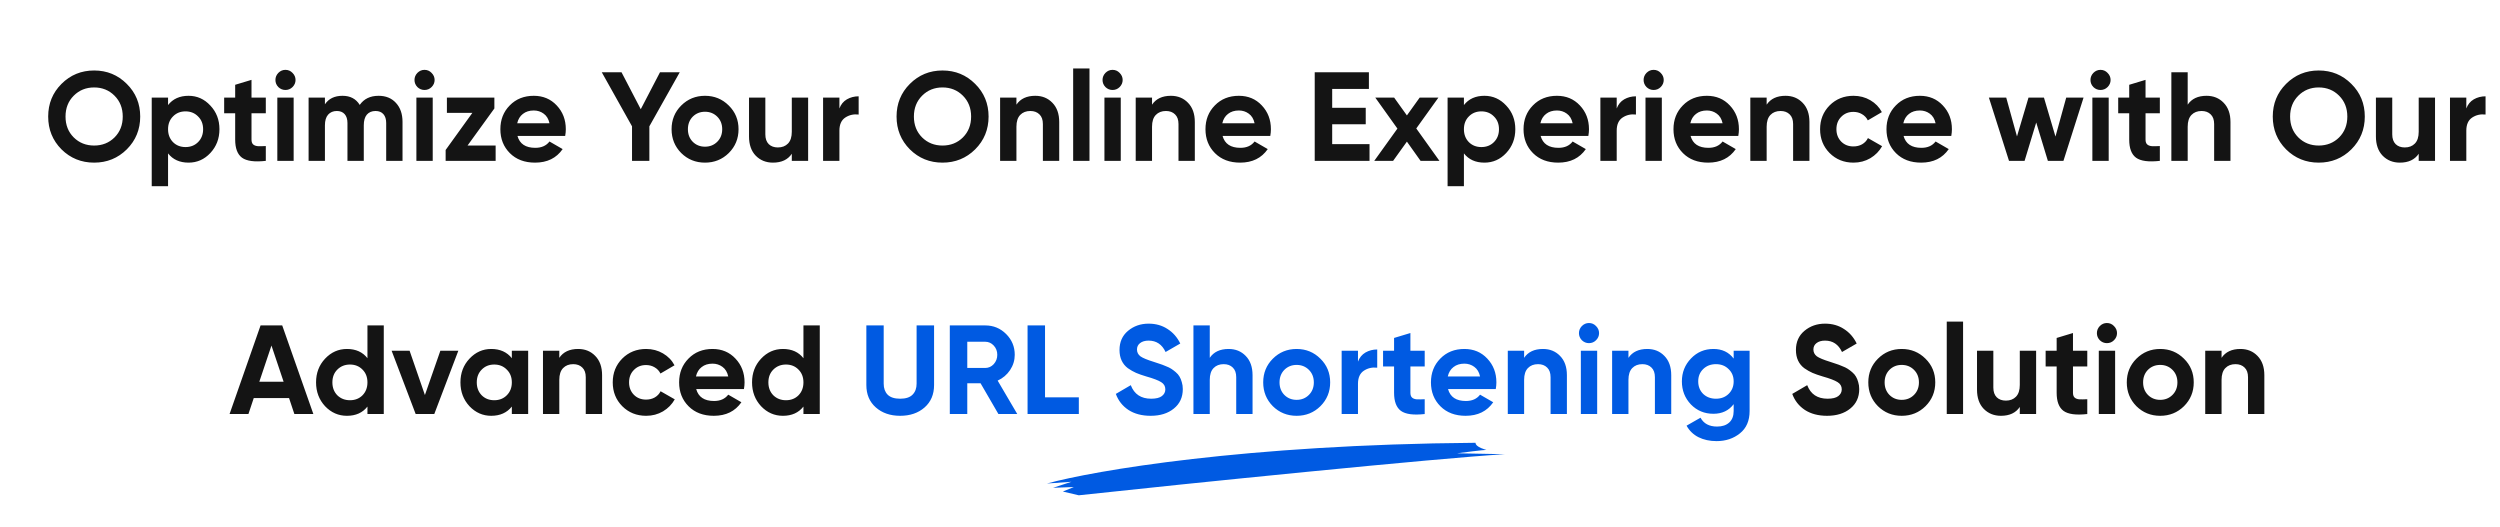 <svg width="948" height="200" viewBox="0 0 948 200" fill="none" xmlns="http://www.w3.org/2000/svg">
<path d="M48.08 56.632C44.688 59.992 40.559 61.672 35.696 61.672C30.831 61.672 26.703 59.992 23.311 56.632C19.951 53.24 18.271 49.096 18.271 44.2C18.271 39.304 19.951 35.176 23.311 31.816C26.703 28.424 30.831 26.728 35.696 26.728C40.559 26.728 44.688 28.424 48.08 31.816C51.471 35.176 53.167 39.304 53.167 44.2C53.167 49.096 51.471 53.24 48.08 56.632ZM27.968 52.12C30.047 54.168 32.623 55.192 35.696 55.192C38.767 55.192 41.343 54.168 43.423 52.12C45.504 50.04 46.544 47.4 46.544 44.2C46.544 41 45.504 38.36 43.423 36.28C41.343 34.2 38.767 33.16 35.696 33.16C32.623 33.16 30.047 34.2 27.968 36.28C25.887 38.36 24.848 41 24.848 44.2C24.848 47.4 25.887 50.04 27.968 52.12ZM71.503 36.328C74.735 36.328 77.487 37.56 79.759 40.024C82.063 42.456 83.215 45.448 83.215 49C83.215 52.552 82.063 55.56 79.759 58.024C77.487 60.456 74.735 61.672 71.503 61.672C68.143 61.672 65.551 60.504 63.727 58.168V70.6H57.535V37H63.727V39.832C65.551 37.496 68.143 36.328 71.503 36.328ZM65.599 53.896C66.847 55.144 68.431 55.768 70.351 55.768C72.271 55.768 73.855 55.144 75.103 53.896C76.383 52.616 77.023 50.984 77.023 49C77.023 47.016 76.383 45.4 75.103 44.152C73.855 42.872 72.271 42.232 70.351 42.232C68.431 42.232 66.847 42.872 65.599 44.152C64.351 45.4 63.727 47.016 63.727 49C63.727 50.984 64.351 52.616 65.599 53.896ZM100.794 42.952H95.37V52.936C95.37 53.768 95.578 54.376 95.994 54.76C96.41 55.144 97.018 55.368 97.818 55.432C98.618 55.464 99.61 55.448 100.794 55.384V61C96.538 61.48 93.53 61.08 91.77 59.8C90.042 58.52 89.178 56.232 89.178 52.936V42.952H85.002V37H89.178V32.152L95.37 30.28V37H100.794V42.952ZM108.232 34.12C107.208 34.12 106.312 33.752 105.544 33.016C104.808 32.248 104.44 31.352 104.44 30.328C104.44 29.304 104.808 28.408 105.544 27.64C106.312 26.872 107.208 26.488 108.232 26.488C109.288 26.488 110.184 26.872 110.92 27.64C111.688 28.408 112.072 29.304 112.072 30.328C112.072 31.352 111.688 32.248 110.92 33.016C110.184 33.752 109.288 34.12 108.232 34.12ZM105.16 61V37H111.352V61H105.16ZM143.564 36.328C146.316 36.328 148.508 37.224 150.14 39.016C151.804 40.808 152.636 43.208 152.636 46.216V61H146.444V46.648C146.444 45.208 146.092 44.088 145.388 43.288C144.684 42.488 143.692 42.088 142.411 42.088C141.004 42.088 139.9 42.552 139.1 43.48C138.332 44.408 137.948 45.752 137.948 47.512V61H131.756V46.648C131.756 45.208 131.404 44.088 130.7 43.288C129.996 42.488 129.004 42.088 127.724 42.088C126.348 42.088 125.244 42.552 124.412 43.48C123.612 44.408 123.212 45.752 123.212 47.512V61H117.02V37H123.212V39.544C124.652 37.4 126.876 36.328 129.884 36.328C132.828 36.328 135.004 37.48 136.412 39.784C138.012 37.48 140.396 36.328 143.564 36.328ZM160.967 34.12C159.943 34.12 159.047 33.752 158.279 33.016C157.543 32.248 157.175 31.352 157.175 30.328C157.175 29.304 157.543 28.408 158.279 27.64C159.047 26.872 159.943 26.488 160.967 26.488C162.023 26.488 162.919 26.872 163.655 27.64C164.423 28.408 164.807 29.304 164.807 30.328C164.807 31.352 164.423 32.248 163.655 33.016C162.919 33.752 162.023 34.12 160.967 34.12ZM157.895 61V37H164.087V61H157.895ZM177.29 55.192H187.946V61H168.986V56.872L179.114 42.808H169.466V37H187.466V41.128L177.29 55.192ZM196.22 51.544C197.052 54.552 199.308 56.056 202.988 56.056C205.356 56.056 207.148 55.256 208.364 53.656L213.356 56.536C210.988 59.96 207.5 61.672 202.892 61.672C198.924 61.672 195.74 60.472 193.34 58.072C190.94 55.672 189.74 52.648 189.74 49C189.74 45.384 190.924 42.376 193.292 39.976C195.66 37.544 198.7 36.328 202.412 36.328C205.932 36.328 208.828 37.544 211.1 39.976C213.404 42.408 214.556 45.416 214.556 49C214.556 49.8 214.476 50.648 214.316 51.544H196.22ZM196.124 46.744H208.364C208.012 45.112 207.276 43.896 206.156 43.096C205.068 42.296 203.82 41.896 202.412 41.896C200.748 41.896 199.372 42.328 198.284 43.192C197.196 44.024 196.476 45.208 196.124 46.744ZM257.759 27.4L246.239 47.896V61H239.663V47.896L228.191 27.4H235.679L242.975 41.416L250.271 27.4H257.759ZM276.358 58.024C273.894 60.456 270.886 61.672 267.334 61.672C263.782 61.672 260.774 60.456 258.31 58.024C255.878 55.56 254.662 52.552 254.662 49C254.662 45.448 255.878 42.456 258.31 40.024C260.774 37.56 263.782 36.328 267.334 36.328C270.886 36.328 273.894 37.56 276.358 40.024C278.822 42.456 280.054 45.448 280.054 49C280.054 52.552 278.822 55.56 276.358 58.024ZM262.678 53.752C263.926 55 265.478 55.624 267.334 55.624C269.19 55.624 270.742 55 271.99 53.752C273.238 52.504 273.862 50.92 273.862 49C273.862 47.08 273.238 45.496 271.99 44.248C270.742 43 269.19 42.376 267.334 42.376C265.478 42.376 263.926 43 262.678 44.248C261.462 45.496 260.854 47.08 260.854 49C260.854 50.92 261.462 52.504 262.678 53.752ZM300.25 37H306.442V61H300.25V58.312C298.746 60.552 296.362 61.672 293.098 61.672C290.474 61.672 288.298 60.792 286.57 59.032C284.874 57.272 284.026 54.84 284.026 51.736V37H290.218V50.968C290.218 52.568 290.65 53.8 291.514 54.664C292.378 55.496 293.53 55.912 294.97 55.912C296.57 55.912 297.85 55.416 298.81 54.424C299.77 53.432 300.25 51.944 300.25 49.96V37ZM318.305 41.128C318.881 39.592 319.825 38.44 321.137 37.672C322.481 36.904 323.969 36.52 325.601 36.52V43.432C323.713 43.208 322.017 43.592 320.513 44.584C319.041 45.576 318.305 47.224 318.305 49.528V61H312.113V37H318.305V41.128ZM369.783 56.632C366.391 59.992 362.263 61.672 357.399 61.672C352.535 61.672 348.407 59.992 345.015 56.632C341.655 53.24 339.975 49.096 339.975 44.2C339.975 39.304 341.655 35.176 345.015 31.816C348.407 28.424 352.535 26.728 357.399 26.728C362.263 26.728 366.391 28.424 369.783 31.816C373.175 35.176 374.871 39.304 374.871 44.2C374.871 49.096 373.175 53.24 369.783 56.632ZM349.671 52.12C351.751 54.168 354.327 55.192 357.399 55.192C360.471 55.192 363.047 54.168 365.127 52.12C367.207 50.04 368.247 47.4 368.247 44.2C368.247 41 367.207 38.36 365.127 36.28C363.047 34.2 360.471 33.16 357.399 33.16C354.327 33.16 351.751 34.2 349.671 36.28C347.591 38.36 346.551 41 346.551 44.2C346.551 47.4 347.591 50.04 349.671 52.12ZM392.582 36.328C395.206 36.328 397.366 37.208 399.062 38.968C400.79 40.728 401.654 43.16 401.654 46.264V61H395.462V47.032C395.462 45.432 395.03 44.216 394.166 43.384C393.302 42.52 392.15 42.088 390.71 42.088C389.11 42.088 387.83 42.584 386.87 43.576C385.91 44.568 385.43 46.056 385.43 48.04V61H379.238V37H385.43V39.688C386.934 37.448 389.318 36.328 392.582 36.328ZM406.941 61V25.96H413.133V61H406.941ZM421.873 34.12C420.849 34.12 419.953 33.752 419.185 33.016C418.449 32.248 418.081 31.352 418.081 30.328C418.081 29.304 418.449 28.408 419.185 27.64C419.953 26.872 420.849 26.488 421.873 26.488C422.929 26.488 423.825 26.872 424.561 27.64C425.329 28.408 425.713 29.304 425.713 30.328C425.713 31.352 425.329 32.248 424.561 33.016C423.825 33.752 422.929 34.12 421.873 34.12ZM418.801 61V37H424.993V61H418.801ZM444.004 36.328C446.628 36.328 448.788 37.208 450.484 38.968C452.212 40.728 453.076 43.16 453.076 46.264V61H446.884V47.032C446.884 45.432 446.452 44.216 445.588 43.384C444.724 42.52 443.572 42.088 442.132 42.088C440.532 42.088 439.252 42.584 438.292 43.576C437.332 44.568 436.852 46.056 436.852 48.04V61H430.66V37H436.852V39.688C438.356 37.448 440.74 36.328 444.004 36.328ZM463.595 51.544C464.427 54.552 466.683 56.056 470.363 56.056C472.731 56.056 474.523 55.256 475.739 53.656L480.731 56.536C478.363 59.96 474.875 61.672 470.267 61.672C466.299 61.672 463.115 60.472 460.715 58.072C458.315 55.672 457.115 52.648 457.115 49C457.115 45.384 458.299 42.376 460.667 39.976C463.035 37.544 466.075 36.328 469.787 36.328C473.307 36.328 476.203 37.544 478.475 39.976C480.779 42.408 481.931 45.416 481.931 49C481.931 49.8 481.851 50.648 481.691 51.544H463.595ZM463.499 46.744H475.739C475.387 45.112 474.651 43.896 473.531 43.096C472.443 42.296 471.195 41.896 469.787 41.896C468.123 41.896 466.747 42.328 465.659 43.192C464.571 44.024 463.851 45.208 463.499 46.744ZM505.166 54.664H519.326V61H498.542V27.4H519.086V33.736H505.166V40.888H517.886V47.128H505.166V54.664ZM545.835 61H538.683L533.499 53.704L528.267 61H521.115L529.899 48.76L521.499 37H528.651L533.499 43.768L538.347 37H545.451L537.051 48.712L545.835 61ZM562.894 36.328C566.126 36.328 568.878 37.56 571.15 40.024C573.454 42.456 574.606 45.448 574.606 49C574.606 52.552 573.454 55.56 571.15 58.024C568.878 60.456 566.126 61.672 562.894 61.672C559.534 61.672 556.942 60.504 555.118 58.168V70.6H548.926V37H555.118V39.832C556.942 37.496 559.534 36.328 562.894 36.328ZM556.99 53.896C558.238 55.144 559.822 55.768 561.742 55.768C563.662 55.768 565.246 55.144 566.494 53.896C567.774 52.616 568.414 50.984 568.414 49C568.414 47.016 567.774 45.4 566.494 44.152C565.246 42.872 563.662 42.232 561.742 42.232C559.822 42.232 558.238 42.872 556.99 44.152C555.742 45.4 555.118 47.016 555.118 49C555.118 50.984 555.742 52.616 556.99 53.896ZM584.205 51.544C585.037 54.552 587.293 56.056 590.973 56.056C593.341 56.056 595.133 55.256 596.349 53.656L601.341 56.536C598.973 59.96 595.485 61.672 590.877 61.672C586.909 61.672 583.725 60.472 581.325 58.072C578.925 55.672 577.725 52.648 577.725 49C577.725 45.384 578.909 42.376 581.277 39.976C583.645 37.544 586.685 36.328 590.397 36.328C593.917 36.328 596.813 37.544 599.085 39.976C601.389 42.408 602.541 45.416 602.541 49C602.541 49.8 602.461 50.648 602.301 51.544H584.205ZM584.109 46.744H596.349C595.997 45.112 595.261 43.896 594.141 43.096C593.053 42.296 591.805 41.896 590.397 41.896C588.733 41.896 587.357 42.328 586.269 43.192C585.181 44.024 584.461 45.208 584.109 46.744ZM613.055 41.128C613.631 39.592 614.575 38.44 615.887 37.672C617.231 36.904 618.719 36.52 620.351 36.52V43.432C618.463 43.208 616.767 43.592 615.263 44.584C613.791 45.576 613.055 47.224 613.055 49.528V61H606.863V37H613.055V41.128ZM627.045 34.12C626.021 34.12 625.125 33.752 624.357 33.016C623.621 32.248 623.253 31.352 623.253 30.328C623.253 29.304 623.621 28.408 624.357 27.64C625.125 26.872 626.021 26.488 627.045 26.488C628.101 26.488 628.997 26.872 629.733 27.64C630.501 28.408 630.885 29.304 630.885 30.328C630.885 31.352 630.501 32.248 629.733 33.016C628.997 33.752 628.101 34.12 627.045 34.12ZM623.973 61V37H630.165V61H623.973ZM641.064 51.544C641.896 54.552 644.152 56.056 647.832 56.056C650.2 56.056 651.992 55.256 653.208 53.656L658.2 56.536C655.832 59.96 652.344 61.672 647.736 61.672C643.768 61.672 640.584 60.472 638.184 58.072C635.784 55.672 634.584 52.648 634.584 49C634.584 45.384 635.768 42.376 638.136 39.976C640.504 37.544 643.544 36.328 647.256 36.328C650.776 36.328 653.672 37.544 655.944 39.976C658.248 42.408 659.4 45.416 659.4 49C659.4 49.8 659.32 50.648 659.16 51.544H641.064ZM640.968 46.744H653.208C652.856 45.112 652.12 43.896 651 43.096C649.912 42.296 648.664 41.896 647.256 41.896C645.592 41.896 644.216 42.328 643.128 43.192C642.04 44.024 641.32 45.208 640.968 46.744ZM677.067 36.328C679.691 36.328 681.851 37.208 683.547 38.968C685.275 40.728 686.139 43.16 686.139 46.264V61H679.947V47.032C679.947 45.432 679.515 44.216 678.651 43.384C677.787 42.52 676.635 42.088 675.195 42.088C673.595 42.088 672.315 42.584 671.355 43.576C670.395 44.568 669.915 46.056 669.915 48.04V61H663.723V37H669.915V39.688C671.419 37.448 673.803 36.328 677.067 36.328ZM702.85 61.672C699.234 61.672 696.21 60.456 693.778 58.024C691.378 55.592 690.178 52.584 690.178 49C690.178 45.416 691.378 42.408 693.778 39.976C696.21 37.544 699.234 36.328 702.85 36.328C705.186 36.328 707.314 36.888 709.234 38.008C711.154 39.128 712.61 40.632 713.602 42.52L708.274 45.64C707.794 44.648 707.058 43.864 706.066 43.288C705.106 42.712 704.018 42.424 702.802 42.424C700.946 42.424 699.41 43.048 698.194 44.296C696.978 45.512 696.37 47.08 696.37 49C696.37 50.888 696.978 52.456 698.194 53.704C699.41 54.92 700.946 55.528 702.802 55.528C704.05 55.528 705.154 55.256 706.114 54.712C707.106 54.136 707.842 53.352 708.322 52.36L713.698 55.432C712.642 57.32 711.154 58.84 709.234 59.992C707.314 61.112 705.186 61.672 702.85 61.672ZM721.83 51.544C722.662 54.552 724.918 56.056 728.598 56.056C730.966 56.056 732.758 55.256 733.974 53.656L738.966 56.536C736.598 59.96 733.11 61.672 728.502 61.672C724.534 61.672 721.35 60.472 718.95 58.072C716.55 55.672 715.35 52.648 715.35 49C715.35 45.384 716.534 42.376 718.902 39.976C721.27 37.544 724.31 36.328 728.022 36.328C731.542 36.328 734.438 37.544 736.71 39.976C739.014 42.408 740.166 45.416 740.166 49C740.166 49.8 740.086 50.648 739.926 51.544H721.83ZM721.734 46.744H733.974C733.622 45.112 732.886 43.896 731.766 43.096C730.678 42.296 729.43 41.896 728.022 41.896C726.358 41.896 724.982 42.328 723.894 43.192C722.806 44.024 722.086 45.208 721.734 46.744ZM783.512 37H790.088L782.456 61H776.552L772.136 46.456L767.72 61H761.816L754.184 37H760.76L764.84 51.736L769.208 37H775.064L779.432 51.784L783.512 37ZM796.498 34.12C795.474 34.12 794.578 33.752 793.81 33.016C793.074 32.248 792.706 31.352 792.706 30.328C792.706 29.304 793.074 28.408 793.81 27.64C794.578 26.872 795.474 26.488 796.498 26.488C797.554 26.488 798.45 26.872 799.186 27.64C799.954 28.408 800.338 29.304 800.338 30.328C800.338 31.352 799.954 32.248 799.186 33.016C798.45 33.752 797.554 34.12 796.498 34.12ZM793.426 61V37H799.618V61H793.426ZM819.013 42.952H813.589V52.936C813.589 53.768 813.797 54.376 814.213 54.76C814.629 55.144 815.237 55.368 816.037 55.432C816.837 55.464 817.829 55.448 819.013 55.384V61C814.757 61.48 811.749 61.08 809.989 59.8C808.261 58.52 807.397 56.232 807.397 52.936V42.952H803.221V37H807.397V32.152L813.589 30.28V37H819.013V42.952ZM836.723 36.328C839.347 36.328 841.507 37.208 843.203 38.968C844.931 40.728 845.795 43.16 845.795 46.264V61H839.603V47.032C839.603 45.432 839.171 44.216 838.307 43.384C837.443 42.52 836.291 42.088 834.851 42.088C833.251 42.088 831.971 42.584 831.011 43.576C830.051 44.568 829.571 46.056 829.571 48.04V61H823.379V27.4H829.571V39.688C831.075 37.448 833.459 36.328 836.723 36.328ZM891.642 56.632C888.25 59.992 884.122 61.672 879.258 61.672C874.394 61.672 870.266 59.992 866.874 56.632C863.514 53.24 861.834 49.096 861.834 44.2C861.834 39.304 863.514 35.176 866.874 31.816C870.266 28.424 874.394 26.728 879.258 26.728C884.122 26.728 888.25 28.424 891.642 31.816C895.034 35.176 896.73 39.304 896.73 44.2C896.73 49.096 895.034 53.24 891.642 56.632ZM871.53 52.12C873.61 54.168 876.186 55.192 879.258 55.192C882.33 55.192 884.906 54.168 886.986 52.12C889.066 50.04 890.106 47.4 890.106 44.2C890.106 41 889.066 38.36 886.986 36.28C884.906 34.2 882.33 33.16 879.258 33.16C876.186 33.16 873.61 34.2 871.53 36.28C869.45 38.36 868.41 41 868.41 44.2C868.41 47.4 869.45 50.04 871.53 52.12ZM917.172 37H923.364V61H917.172V58.312C915.668 60.552 913.284 61.672 910.02 61.672C907.396 61.672 905.22 60.792 903.492 59.032C901.796 57.272 900.948 54.84 900.948 51.736V37H907.14V50.968C907.14 52.568 907.572 53.8 908.436 54.664C909.3 55.496 910.452 55.912 911.892 55.912C913.492 55.912 914.772 55.416 915.732 54.424C916.692 53.432 917.172 51.944 917.172 49.96V37ZM935.227 41.128C935.803 39.592 936.747 38.44 938.059 37.672C939.403 36.904 940.891 36.52 942.523 36.52V43.432C940.635 43.208 938.939 43.592 937.435 44.584C935.963 45.576 935.227 47.224 935.227 49.528V61H929.035V37H935.227V41.128ZM111.626 157L109.61 150.952H96.218L94.202 157H87.05L98.81 123.4H107.018L118.826 157H111.626ZM98.33 144.76H107.546L102.938 131.032L98.33 144.76ZM139.337 123.4H145.529V157H139.337V154.168C137.513 156.504 134.921 157.672 131.561 157.672C128.329 157.672 125.561 156.456 123.257 154.024C120.985 151.56 119.849 148.552 119.849 145C119.849 141.448 120.985 138.456 123.257 136.024C125.561 133.56 128.329 132.328 131.561 132.328C134.921 132.328 137.513 133.496 139.337 135.832V123.4ZM127.913 149.896C129.193 151.144 130.793 151.768 132.713 151.768C134.633 151.768 136.217 151.144 137.465 149.896C138.713 148.616 139.337 146.984 139.337 145C139.337 143.016 138.713 141.4 137.465 140.152C136.217 138.872 134.633 138.232 132.713 138.232C130.793 138.232 129.193 138.872 127.913 140.152C126.665 141.4 126.041 143.016 126.041 145C126.041 146.984 126.665 148.616 127.913 149.896ZM166.983 133H173.799L164.679 157H157.623L148.503 133H155.319L161.127 149.8L166.983 133ZM194.088 133H200.28V157H194.088V154.168C192.232 156.504 189.624 157.672 186.264 157.672C183.064 157.672 180.312 156.456 178.008 154.024C175.736 151.56 174.6 148.552 174.6 145C174.6 141.448 175.736 138.456 178.008 136.024C180.312 133.56 183.064 132.328 186.264 132.328C189.624 132.328 192.232 133.496 194.088 135.832V133ZM182.664 149.896C183.912 151.144 185.496 151.768 187.416 151.768C189.336 151.768 190.92 151.144 192.168 149.896C193.448 148.616 194.088 146.984 194.088 145C194.088 143.016 193.448 141.4 192.168 140.152C190.92 138.872 189.336 138.232 187.416 138.232C185.496 138.232 183.912 138.872 182.664 140.152C181.416 141.4 180.792 143.016 180.792 145C180.792 146.984 181.416 148.616 182.664 149.896ZM219.239 132.328C221.863 132.328 224.023 133.208 225.719 134.968C227.447 136.728 228.311 139.16 228.311 142.264V157H222.119V143.032C222.119 141.432 221.687 140.216 220.823 139.384C219.959 138.52 218.807 138.088 217.367 138.088C215.767 138.088 214.487 138.584 213.527 139.576C212.567 140.568 212.087 142.056 212.087 144.04V157H205.895V133H212.087V135.688C213.591 133.448 215.975 132.328 219.239 132.328ZM245.022 157.672C241.406 157.672 238.382 156.456 235.95 154.024C233.55 151.592 232.35 148.584 232.35 145C232.35 141.416 233.55 138.408 235.95 135.976C238.382 133.544 241.406 132.328 245.022 132.328C247.358 132.328 249.486 132.888 251.406 134.008C253.326 135.128 254.782 136.632 255.774 138.52L250.446 141.64C249.966 140.648 249.23 139.864 248.238 139.288C247.278 138.712 246.19 138.424 244.974 138.424C243.118 138.424 241.582 139.048 240.366 140.296C239.15 141.512 238.542 143.08 238.542 145C238.542 146.888 239.15 148.456 240.366 149.704C241.582 150.92 243.118 151.528 244.974 151.528C246.222 151.528 247.326 151.256 248.286 150.712C249.278 150.136 250.014 149.352 250.494 148.36L255.87 151.432C254.814 153.32 253.326 154.84 251.406 155.992C249.486 157.112 247.358 157.672 245.022 157.672ZM264.002 147.544C264.834 150.552 267.09 152.056 270.77 152.056C273.138 152.056 274.93 151.256 276.146 149.656L281.138 152.536C278.77 155.96 275.282 157.672 270.674 157.672C266.706 157.672 263.522 156.472 261.122 154.072C258.722 151.672 257.521 148.648 257.521 145C257.521 141.384 258.706 138.376 261.074 135.976C263.442 133.544 266.482 132.328 270.194 132.328C273.714 132.328 276.61 133.544 278.882 135.976C281.186 138.408 282.338 141.416 282.338 145C282.338 145.8 282.258 146.648 282.098 147.544H264.002ZM263.906 142.744H276.146C275.794 141.112 275.058 139.896 273.938 139.096C272.85 138.296 271.602 137.896 270.194 137.896C268.53 137.896 267.154 138.328 266.066 139.192C264.978 140.024 264.258 141.208 263.906 142.744ZM304.665 123.4H310.857V157H304.665V154.168C302.841 156.504 300.249 157.672 296.889 157.672C293.657 157.672 290.889 156.456 288.585 154.024C286.313 151.56 285.177 148.552 285.177 145C285.177 141.448 286.313 138.456 288.585 136.024C290.889 133.56 293.657 132.328 296.889 132.328C300.249 132.328 302.841 133.496 304.665 135.832V123.4ZM293.241 149.896C294.521 151.144 296.121 151.768 298.041 151.768C299.961 151.768 301.545 151.144 302.793 149.896C304.041 148.616 304.665 146.984 304.665 145C304.665 143.016 304.041 141.4 302.793 140.152C301.545 138.872 299.961 138.232 298.041 138.232C296.121 138.232 294.521 138.872 293.241 140.152C291.993 141.4 291.369 143.016 291.369 145C291.369 146.984 291.993 148.616 293.241 149.896ZM692.826 157.672C689.498 157.672 686.698 156.936 684.426 155.464C682.154 153.96 680.554 151.928 679.626 149.368L685.29 146.056C686.602 149.48 689.178 151.192 693.018 151.192C694.874 151.192 696.234 150.856 697.098 150.184C697.962 149.512 698.394 148.664 698.394 147.64C698.394 146.456 697.866 145.544 696.81 144.904C695.754 144.232 693.866 143.512 691.146 142.744C689.642 142.296 688.362 141.848 687.306 141.4C686.282 140.952 685.242 140.36 684.186 139.624C683.162 138.856 682.378 137.896 681.834 136.744C681.29 135.592 681.018 134.248 681.018 132.712C681.018 129.672 682.09 127.256 684.234 125.464C686.41 123.64 689.018 122.728 692.058 122.728C694.778 122.728 697.162 123.4 699.21 124.744C701.29 126.056 702.906 127.896 704.058 130.264L698.49 133.48C697.146 130.6 695.002 129.16 692.058 129.16C690.682 129.16 689.594 129.48 688.794 130.12C688.026 130.728 687.642 131.528 687.642 132.52C687.642 133.576 688.074 134.44 688.938 135.112C689.834 135.752 691.53 136.456 694.026 137.224C695.05 137.544 695.818 137.8 696.33 137.992C696.874 138.152 697.594 138.424 698.49 138.808C699.418 139.16 700.122 139.496 700.602 139.816C701.114 140.136 701.69 140.568 702.33 141.112C702.97 141.656 703.45 142.216 703.77 142.792C704.122 143.368 704.41 144.072 704.634 144.904C704.89 145.704 705.018 146.584 705.018 147.544C705.018 150.648 703.882 153.112 701.61 154.936C699.37 156.76 696.442 157.672 692.826 157.672ZM730.155 154.024C727.691 156.456 724.683 157.672 721.131 157.672C717.579 157.672 714.571 156.456 712.107 154.024C709.675 151.56 708.459 148.552 708.459 145C708.459 141.448 709.675 138.456 712.107 136.024C714.571 133.56 717.579 132.328 721.131 132.328C724.683 132.328 727.691 133.56 730.155 136.024C732.619 138.456 733.851 141.448 733.851 145C733.851 148.552 732.619 151.56 730.155 154.024ZM716.475 149.752C717.723 151 719.275 151.624 721.131 151.624C722.987 151.624 724.539 151 725.787 149.752C727.035 148.504 727.659 146.92 727.659 145C727.659 143.08 727.035 141.496 725.787 140.248C724.539 139 722.987 138.376 721.131 138.376C719.275 138.376 717.723 139 716.475 140.248C715.259 141.496 714.651 143.08 714.651 145C714.651 146.92 715.259 148.504 716.475 149.752ZM738.207 157V121.96H744.399V157H738.207ZM765.906 133H772.098V157H765.906V154.312C764.402 156.552 762.018 157.672 758.754 157.672C756.13 157.672 753.954 156.792 752.226 155.032C750.53 153.272 749.682 150.84 749.682 147.736V133H755.874V146.968C755.874 148.568 756.306 149.8 757.17 150.664C758.034 151.496 759.186 151.912 760.626 151.912C762.226 151.912 763.506 151.416 764.466 150.424C765.426 149.432 765.906 147.944 765.906 145.96V133ZM791.498 138.952H786.074V148.936C786.074 149.768 786.282 150.376 786.698 150.76C787.114 151.144 787.722 151.368 788.522 151.432C789.322 151.464 790.314 151.448 791.498 151.384V157C787.242 157.48 784.234 157.08 782.474 155.8C780.746 154.52 779.882 152.232 779.882 148.936V138.952H775.706V133H779.882V128.152L786.074 126.28V133H791.498V138.952ZM798.935 130.12C797.911 130.12 797.015 129.752 796.247 129.016C795.511 128.248 795.143 127.352 795.143 126.328C795.143 125.304 795.511 124.408 796.247 123.64C797.015 122.872 797.911 122.488 798.935 122.488C799.991 122.488 800.887 122.872 801.623 123.64C802.391 124.408 802.775 125.304 802.775 126.328C802.775 127.352 802.391 128.248 801.623 129.016C800.887 129.752 799.991 130.12 798.935 130.12ZM795.863 157V133H802.055V157H795.863ZM828.171 154.024C825.707 156.456 822.699 157.672 819.147 157.672C815.595 157.672 812.587 156.456 810.123 154.024C807.691 151.56 806.475 148.552 806.475 145C806.475 141.448 807.691 138.456 810.123 136.024C812.587 133.56 815.595 132.328 819.147 132.328C822.699 132.328 825.707 133.56 828.171 136.024C830.635 138.456 831.867 141.448 831.867 145C831.867 148.552 830.635 151.56 828.171 154.024ZM814.491 149.752C815.739 151 817.291 151.624 819.147 151.624C821.003 151.624 822.555 151 823.803 149.752C825.051 148.504 825.675 146.92 825.675 145C825.675 143.08 825.051 141.496 823.803 140.248C822.555 139 821.003 138.376 819.147 138.376C817.291 138.376 815.739 139 814.491 140.248C813.275 141.496 812.667 143.08 812.667 145C812.667 146.92 813.275 148.504 814.491 149.752ZM849.567 132.328C852.191 132.328 854.351 133.208 856.047 134.968C857.775 136.728 858.639 139.16 858.639 142.264V157H852.447V143.032C852.447 141.432 852.015 140.216 851.151 139.384C850.287 138.52 849.135 138.088 847.695 138.088C846.095 138.088 844.815 138.584 843.855 139.576C842.895 140.568 842.415 142.056 842.415 144.04V157H836.223V133H842.415V135.688C843.919 133.448 846.303 132.328 849.567 132.328Z" fill="#141414"/>
<path d="M341.336 157.672C337.592 157.672 334.52 156.616 332.12 154.504C329.72 152.392 328.52 149.56 328.52 146.008V123.4H335.096V145.48C335.096 147.24 335.592 148.632 336.584 149.656C337.608 150.68 339.192 151.192 341.336 151.192C343.48 151.192 345.048 150.68 346.04 149.656C347.064 148.632 347.576 147.24 347.576 145.48V123.4H354.2V146.008C354.2 149.56 353 152.392 350.6 154.504C348.2 156.616 345.112 157.672 341.336 157.672ZM378.599 157L371.831 145.336H366.791V157H360.167V123.4H373.607C376.711 123.4 379.351 124.488 381.527 126.664C383.703 128.84 384.791 131.464 384.791 134.536C384.791 136.616 384.199 138.552 383.015 140.344C381.831 142.104 380.263 143.432 378.311 144.328L385.751 157H378.599ZM366.791 129.592V139.528H373.607C374.855 139.528 375.927 139.048 376.823 138.088C377.719 137.096 378.167 135.912 378.167 134.536C378.167 133.16 377.719 131.992 376.823 131.032C375.927 130.072 374.855 129.592 373.607 129.592H366.791ZM396.275 150.664H409.091V157H389.651V123.4H396.275V150.664ZM436.326 157.672C432.998 157.672 430.198 156.936 427.926 155.464C425.654 153.96 424.054 151.928 423.126 149.368L428.79 146.056C430.102 149.48 432.678 151.192 436.518 151.192C438.374 151.192 439.734 150.856 440.598 150.184C441.462 149.512 441.894 148.664 441.894 147.64C441.894 146.456 441.366 145.544 440.31 144.904C439.254 144.232 437.366 143.512 434.646 142.744C433.142 142.296 431.862 141.848 430.806 141.4C429.782 140.952 428.742 140.36 427.686 139.624C426.662 138.856 425.878 137.896 425.334 136.744C424.79 135.592 424.518 134.248 424.518 132.712C424.518 129.672 425.59 127.256 427.734 125.464C429.91 123.64 432.518 122.728 435.558 122.728C438.278 122.728 440.662 123.4 442.71 124.744C444.79 126.056 446.406 127.896 447.558 130.264L441.99 133.48C440.646 130.6 438.502 129.16 435.558 129.16C434.182 129.16 433.094 129.48 432.294 130.12C431.526 130.728 431.142 131.528 431.142 132.52C431.142 133.576 431.574 134.44 432.438 135.112C433.334 135.752 435.03 136.456 437.526 137.224C438.55 137.544 439.318 137.8 439.83 137.992C440.374 138.152 441.094 138.424 441.99 138.808C442.918 139.16 443.622 139.496 444.102 139.816C444.614 140.136 445.19 140.568 445.83 141.112C446.47 141.656 446.95 142.216 447.27 142.792C447.622 143.368 447.91 144.072 448.134 144.904C448.39 145.704 448.518 146.584 448.518 147.544C448.518 150.648 447.382 153.112 445.11 154.936C442.87 156.76 439.942 157.672 436.326 157.672ZM465.895 132.328C468.519 132.328 470.679 133.208 472.375 134.968C474.103 136.728 474.967 139.16 474.967 142.264V157H468.775V143.032C468.775 141.432 468.343 140.216 467.479 139.384C466.615 138.52 465.463 138.088 464.023 138.088C462.423 138.088 461.143 138.584 460.183 139.576C459.223 140.568 458.743 142.056 458.743 144.04V157H452.551V123.4H458.743V135.688C460.247 133.448 462.631 132.328 465.895 132.328ZM500.702 154.024C498.238 156.456 495.23 157.672 491.678 157.672C488.126 157.672 485.118 156.456 482.654 154.024C480.222 151.56 479.006 148.552 479.006 145C479.006 141.448 480.222 138.456 482.654 136.024C485.118 133.56 488.126 132.328 491.678 132.328C495.23 132.328 498.238 133.56 500.702 136.024C503.166 138.456 504.398 141.448 504.398 145C504.398 148.552 503.166 151.56 500.702 154.024ZM487.022 149.752C488.27 151 489.822 151.624 491.678 151.624C493.534 151.624 495.086 151 496.334 149.752C497.582 148.504 498.206 146.92 498.206 145C498.206 143.08 497.582 141.496 496.334 140.248C495.086 139 493.534 138.376 491.678 138.376C489.822 138.376 488.27 139 487.022 140.248C485.806 141.496 485.198 143.08 485.198 145C485.198 146.92 485.806 148.504 487.022 149.752ZM514.946 137.128C515.522 135.592 516.466 134.44 517.778 133.672C519.122 132.904 520.61 132.52 522.242 132.52V139.432C520.354 139.208 518.658 139.592 517.154 140.584C515.682 141.576 514.946 143.224 514.946 145.528V157H508.754V133H514.946V137.128ZM540.248 138.952H534.824V148.936C534.824 149.768 535.032 150.376 535.448 150.76C535.864 151.144 536.472 151.368 537.272 151.432C538.072 151.464 539.064 151.448 540.248 151.384V157C535.992 157.48 532.984 157.08 531.224 155.8C529.496 154.52 528.632 152.232 528.632 148.936V138.952H524.456V133H528.632V128.152L534.824 126.28V133H540.248V138.952ZM549.095 147.544C549.927 150.552 552.183 152.056 555.863 152.056C558.231 152.056 560.023 151.256 561.239 149.656L566.231 152.536C563.863 155.96 560.375 157.672 555.767 157.672C551.799 157.672 548.615 156.472 546.215 154.072C543.815 151.672 542.615 148.648 542.615 145C542.615 141.384 543.799 138.376 546.167 135.976C548.535 133.544 551.575 132.328 555.287 132.328C558.807 132.328 561.703 133.544 563.975 135.976C566.279 138.408 567.431 141.416 567.431 145C567.431 145.8 567.351 146.648 567.191 147.544H549.095ZM548.999 142.744H561.239C560.887 141.112 560.151 139.896 559.031 139.096C557.943 138.296 556.695 137.896 555.287 137.896C553.623 137.896 552.247 138.328 551.159 139.192C550.071 140.024 549.351 141.208 548.999 142.744ZM585.098 132.328C587.722 132.328 589.882 133.208 591.578 134.968C593.306 136.728 594.17 139.16 594.17 142.264V157H587.978V143.032C587.978 141.432 587.546 140.216 586.682 139.384C585.818 138.52 584.666 138.088 583.226 138.088C581.626 138.088 580.346 138.584 579.386 139.576C578.426 140.568 577.946 142.056 577.946 144.04V157H571.754V133H577.946V135.688C579.45 133.448 581.834 132.328 585.098 132.328ZM602.529 130.12C601.505 130.12 600.609 129.752 599.841 129.016C599.105 128.248 598.737 127.352 598.737 126.328C598.737 125.304 599.105 124.408 599.841 123.64C600.609 122.872 601.505 122.488 602.529 122.488C603.585 122.488 604.481 122.872 605.217 123.64C605.985 124.408 606.369 125.304 606.369 126.328C606.369 127.352 605.985 128.248 605.217 129.016C604.481 129.752 603.585 130.12 602.529 130.12ZM599.457 157V133H605.649V157H599.457ZM624.66 132.328C627.284 132.328 629.444 133.208 631.14 134.968C632.868 136.728 633.732 139.16 633.732 142.264V157H627.54V143.032C627.54 141.432 627.108 140.216 626.244 139.384C625.38 138.52 624.228 138.088 622.788 138.088C621.188 138.088 619.908 138.584 618.948 139.576C617.988 140.568 617.508 142.056 617.508 144.04V157H611.316V133H617.508V135.688C619.012 133.448 621.396 132.328 624.66 132.328ZM657.404 133H663.452V155.848C663.452 159.56 662.22 162.392 659.756 164.344C657.324 166.296 654.38 167.272 650.924 167.272C648.332 167.272 646.044 166.776 644.06 165.784C642.108 164.792 640.604 163.336 639.548 161.416L644.828 158.392C646.044 160.632 648.14 161.752 651.116 161.752C653.068 161.752 654.604 161.24 655.724 160.216C656.844 159.192 657.404 157.736 657.404 155.848V153.256C655.58 155.688 653.02 156.904 649.724 156.904C646.332 156.904 643.484 155.72 641.18 153.352C638.908 150.952 637.771 148.04 637.771 144.616C637.771 141.224 638.924 138.328 641.228 135.928C643.532 133.528 646.364 132.328 649.724 132.328C653.02 132.328 655.58 133.544 657.404 135.976V133ZM645.836 149.368C647.116 150.584 648.732 151.192 650.684 151.192C652.636 151.192 654.236 150.584 655.484 149.368C656.764 148.12 657.404 146.536 657.404 144.616C657.404 142.728 656.764 141.176 655.484 139.96C654.236 138.712 652.636 138.088 650.684 138.088C648.732 138.088 647.116 138.712 645.836 139.96C644.588 141.176 643.964 142.728 643.964 144.616C643.964 146.536 644.588 148.12 645.836 149.368Z" fill="#005AE2"/>
<path d="M559.517 167.905C472.101 168.583 414.749 178.483 397 183.348L406.285 182.694L399.321 184.969L407.214 184.685L403.035 186.391L409.071 187.813C449.075 183.453 546.09 173.641 570.63 172.239L552.524 171.887C562.556 170.554 563.666 170.607 563.666 170.607C563.666 170.607 559.517 169.611 559.517 167.905Z" fill="#005AE2"/>
</svg>
